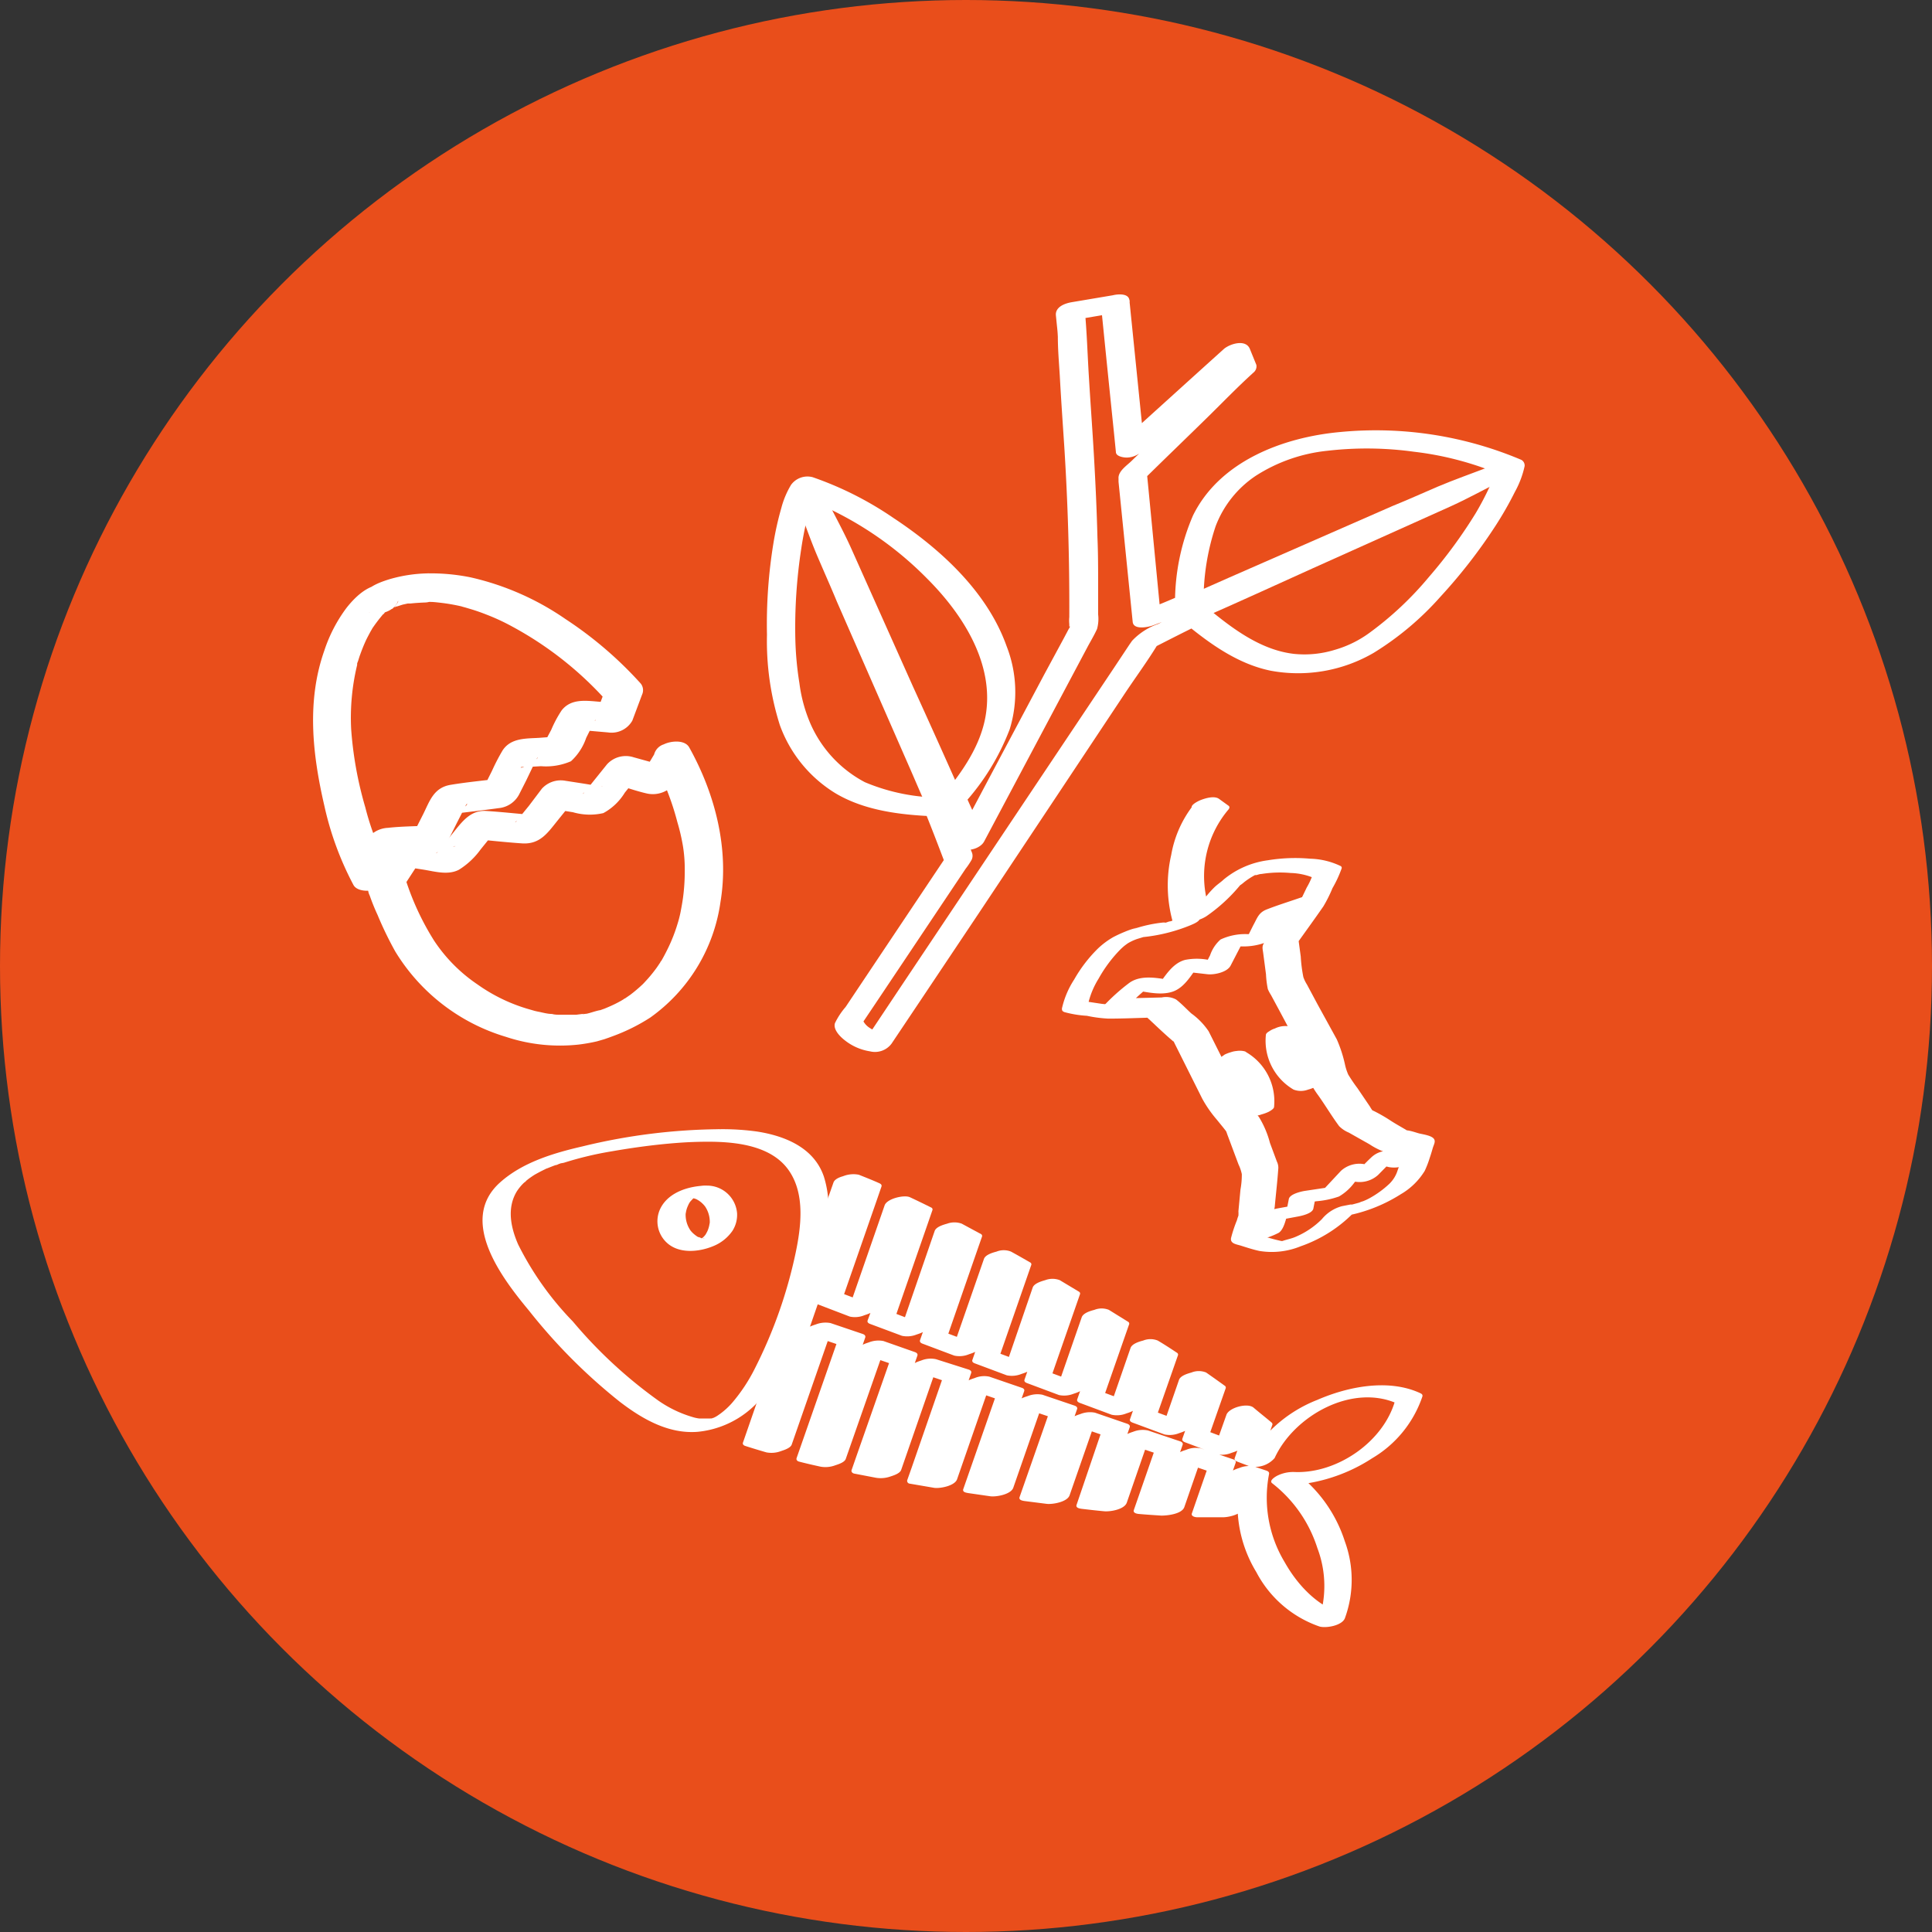 <svg xmlns="http://www.w3.org/2000/svg" viewBox="0 0 199 199"><rect x="0" y="0" width="199" height="199" fill="#333333" stroke="none"/><defs><style>.cls-1{fill:#e94e1b;}.cls-2{fill:#fff;}</style></defs><g id="Calque_2" data-name="Calque 2"><g id="Layer_1" data-name="Layer 1"><circle class="cls-1" cx="99.5" cy="99.5" r="99.5"/><path class="cls-2" d="M115,30.35l-4.63.78c-.69.12-1.69.48-1.61,1.36l.1,1c.06.55.08.76.1,1.21,0,1.33.12,2.67.2,4,.13,2.41.3,4.83.46,7.24q.56,8.8.52,17.62a3.56,3.56,0,0,0,0,.73v.24c.07,0,.1,0,.08,0s0,0,0,0a1.12,1.12,0,0,1-.13.24l-.53,1-2,3.7-5.47,10.29-3.48,6.56,2.82-.27c-.68-1.31-1.31-2.64-1.91-4l-.25.75A24.32,24.32,0,0,0,104,75.12a13,13,0,0,0-.32-8.57c-2-5.61-6.81-10-11.67-13.21a34.86,34.86,0,0,0-8.31-4.19,2.09,2.09,0,0,0-2.22.79,9.1,9.1,0,0,0-1,2.38,31.73,31.73,0,0,0-.81,3.6A51.62,51.62,0,0,0,79,65.38a28.66,28.66,0,0,0,1.32,9.29,13.66,13.66,0,0,0,5.77,7.06c3,1.77,6.63,2.2,10.06,2.35l-.92-.58c.72,1.77,1.4,3.55,2.08,5.34l.08-.51-4.89,7.31-5.4,8.08A7.49,7.49,0,0,0,86,105.39c-.2.64.51,1.37,1,1.75a5.55,5.55,0,0,0,2.61,1.15,2.13,2.13,0,0,0,2.22-.79l2.94-4.39,6.21-9.29L108.84,82l7-10.54c1.13-1.7,2.36-3.36,3.42-5.11a2,2,0,0,1,.12-.19l-.76.65c1.73-.88,3.45-1.77,5.19-2.6l-1.74,0c2.58,2.13,5.45,4.18,8.79,4.87a15.47,15.47,0,0,0,10.64-1.84,30.5,30.5,0,0,0,6.88-5.79,54.69,54.69,0,0,0,5.66-7.29,35.79,35.79,0,0,0,2-3.5,9.73,9.73,0,0,0,1-2.65.67.67,0,0,0-.33-.64,38.41,38.41,0,0,0-18.68-2.87c-5.88.54-12.4,3-15.15,8.6a22.6,22.6,0,0,0-1.85,9l.85-.89c-1.45.64-2.91,1.25-4.4,1.8l2.07.37L118.3,50.43l-.18-1.84-.26.75c2.18-2.15,4.39-4.27,6.57-6.41,1.57-1.54,3.09-3.12,4.72-4.59a.82.82,0,0,0,.26-.75l-.68-1.67c-.43-1-2-.52-2.64,0-3.13,2.82-6.26,5.66-9.39,8.49l-1.51,1.37,2.65,0-1.28-12.61c-.08-.75-.15-1.5-.23-2.25s-1.25-.62-1.69-.51c-.59.16-1.27.59-1.21,1.28q.64,6.39,1.3,12.78l.21,2.09c0,.45.78.57,1.11.57a2.29,2.29,0,0,0,1.53-.61l9.24-8.37,1.65-1.49-2.64,0,.68,1.67.26-.74c-2.15,1.93-4.14,4-6.21,6l-4,3.88c-.5.49-1.41,1.07-1.35,1.83l0,.32,1.08,10.69.38,3.75c.09.87,1.64.52,2.06.37,1.49-.55,3-1.15,4.4-1.8.32-.14.83-.48.84-.89a24,24,0,0,1,1.24-7.53,10.87,10.87,0,0,1,4.15-5.21,16.82,16.82,0,0,1,7.37-2.57,35.43,35.43,0,0,1,8.91.1,32.6,32.6,0,0,1,8.82,2.31l-.33-.65c0,.12,0,.25-.07.37l-.06.21s-.1.28-.06.17,0,.15-.07.19a2,2,0,0,1-.11.26c-.08.2-.17.4-.26.6A30.23,30.23,0,0,1,152,52.86a50,50,0,0,1-4.81,6.56,34.12,34.12,0,0,1-6.06,5.71,11.32,11.32,0,0,1-3.63,1.8,10.59,10.59,0,0,1-4.22.42c-3.41-.39-6.35-2.61-8.91-4.73a1.93,1.93,0,0,0-1.75,0c-1.12.53-2.23,1.09-3.33,1.65A6.68,6.68,0,0,0,116.61,66l-.26.37-1.64,2.47-6.54,9.78L99.84,91.08l-7.06,10.56-3,4.5L89,107.27l2.23-.79a3.87,3.87,0,0,1-1.79-.7,1.92,1.92,0,0,1-.61-.79l-.08.5c1.42-2.11,2.84-4.24,4.26-6.36l6.44-9.63a7.8,7.8,0,0,0,.62-.92.94.94,0,0,0,0-.86c-.2-.53-.4-1-.61-1.58-.44-1.14-.88-2.28-1.34-3.41a1,1,0,0,0-.93-.58,20.24,20.24,0,0,1-8.1-1.58,12.46,12.46,0,0,1-5.63-6.07,15.47,15.47,0,0,1-1.12-4.14,33.32,33.32,0,0,1-.42-4.57,53.48,53.48,0,0,1,.6-9.2,35.4,35.4,0,0,1,.84-4.07c.07-.26.14-.51.22-.77s.09-.25.13-.38c-.07.19,0-.12.07-.17a5.45,5.45,0,0,1,.5-1L82,51a35.65,35.65,0,0,1,13.47,8.57c3.81,3.8,7.2,9.13,5.94,14.73-.68,3-2.58,5.57-4.51,7.9-.14.17-.36.49-.25.74.6,1.34,1.23,2.67,1.9,4,.51,1,2.35.62,2.82-.27l8.44-15.88L112,66.67c.33-.62.71-1.24,1-1.89a3.9,3.9,0,0,0,.11-1.49v-3c0-1.64,0-3.28-.07-4.91-.07-2.8-.2-5.6-.36-8.4s-.36-5.42-.52-8.14c-.15-2.38-.21-4.77-.45-7.15l-1.6,1.35,4.63-.78c.59-.1,1.51-.39,1.61-1.1S115.54,30.27,115,30.35Z"/><path class="cls-2" d="M153.35,48.1c-1.66.84-3.3,1.74-5,2.52s-3.15,1.42-4.73,2.13l-16.75,7.52c-1.45.66-2.9,1.32-4.36,2l2.06.37-.32-.76L123.43,63c3.88-1.62,7.71-3.37,11.57-5.06l14.15-6.21c1.78-.77,3.62-1.41,5.43-2.1.49-.19,1.14-.84.72-1.37s-1.4-.36-2-.14c-1.73.66-3.49,1.28-5.2,2-1.56.67-3.11,1.37-4.67,2l-16.87,7.39c-1.47.65-2.93,1.31-4.42,1.93-.34.14-1,.66-.83,1.14l.32.76c.33.78,1.44.64,2.07.37,3.86-1.68,7.69-3.45,11.53-5.18l14.07-6.32c1.78-.8,3.5-1.75,5.23-2.63.46-.23,1.16-.81.72-1.37S153.87,47.83,153.35,48.1Z"/><path class="cls-2" d="M82.19,52.1c.84,1.66,1.73,3.3,2.51,5,.71,1.54,1.39,3.09,2.09,4.64l7.54,16.81,2,4.4.83-1.14-.74.31,2.06.37c-1.73-3.83-3.39-7.71-5.08-11.56l-6.2-14.15c-.78-1.77-1.4-3.63-2.09-5.44-.25-.65-1.13-.66-1.69-.5s-1.46.63-1.21,1.27c.66,1.74,1.27,3.51,2,5.22s1.36,3.11,2,4.66l7.39,16.87c.65,1.47,1.28,3,1.94,4.41.35.78,1.42.64,2.07.37l.74-.32c.34-.15,1-.67.84-1.15Q96.63,76.4,94,70.63L87.7,56.54c-.79-1.77-1.74-3.48-2.61-5.21a1.39,1.39,0,0,0-1.69-.5C83,50.93,81.88,51.49,82.19,52.1Z"/><path class="cls-2" d="M44,59.06a15,15,0,0,0-3.88.6c-1.19.37-3.09,1.05-2.89,2.6l3-1.86c-1.81-.72-3.54.93-4.56,2.24A15.35,15.35,0,0,0,33.41,67c-1.84,5.21-1.23,10.69,0,16a32.12,32.12,0,0,0,3,8.16c.33.59,1.31.65,1.87.55a2.26,2.26,0,0,0,1.74-1.17l.63-1.62.41-1.07c0-.13.11-.26.16-.4s.16-.21-.07.08l-.76.58.16-.06-1,.28L44.05,88a2.42,2.42,0,0,0,2-1.22l1-2,.7-1.37.24-.48c.1-.19.23-.21,0,.08l-.76.58.13,0-1,.28c1.66-.21,3.34-.4,5-.63a2.66,2.66,0,0,0,2.16-1.51l.69-1.36L55,78.72l.25-.52c.11-.21.27-.27,0,0L54,79c-.47.15-.44,0-.18,0l.51,0,1.39-.08a6.45,6.45,0,0,0,3.09-.51A5.79,5.79,0,0,0,60.38,76l.65-1.3c.08-.14.15-.29.22-.43s.22-.19,0,0L60,75.06l.18,0-1,.08,3.44.3a2.46,2.46,0,0,0,2.51-1.21l1-2.67A1.1,1.1,0,0,0,66,70.41a39.79,39.79,0,0,0-7.76-6.65,28.08,28.08,0,0,0-9.76-4.29A20.59,20.59,0,0,0,44,59.06c-.86,0-2,.66-2.11,1.61s1,1.34,1.8,1.33h.49c.2,0,.17,0-.12,0l.26,0c.36,0,.73.05,1.09.09a18.92,18.92,0,0,1,2.25.4c-.35-.08.3.09.36.11l.67.2c.47.15.93.31,1.38.49a21.7,21.7,0,0,1,2.68,1.24,36.09,36.09,0,0,1,9.67,7.6L62.35,71l-1,2.68,2.51-1.21-2.14-.19c-1.36-.11-2.9-.35-3.87.89a12.21,12.21,0,0,0-1.07,2l-1,1.88,2-1.22L55.52,76c-1.36.08-2.9,0-3.75,1.29a20.88,20.88,0,0,0-1.09,2.1l-1,2,2-1.22c-1.75.22-3.53.38-5.27.67s-2.15,1.67-2.81,3l-1.22,2.41,2-1.22c-1.47.08-3,.08-4.43.24a2.78,2.78,0,0,0-2.32,1.46c-.15.32-.26.67-.39,1l-.84,2.19L40,89.32a27.42,27.42,0,0,1-2.37-6.15,38.2,38.2,0,0,1-1.46-8.07,23.15,23.15,0,0,1,.61-6.58c.11-.45-.05.16,0-.1,0-.11.06-.22.1-.33s.13-.43.21-.64c.14-.39.29-.78.46-1.17s.29-.62.45-.92.17-.32.26-.47l.1-.18c.2-.34,0,0,0,0a17.11,17.11,0,0,1,1.1-1.44c.08-.09.18-.17.25-.26-.35.46-.24.21-.07.07l.21-.16c.31-.26-.34.15,0,0l-1,.28.09,0L38,63.06l.06,0c1.23.49,3.23-.36,3-1.86v0L41,62c-.52.88-.95.83-.34.53.37-.18.06.06-.07,0,.16,0,.76-.22.92-.26l.5-.11H42l.3,0c.47-.05.94-.08,1.42-.1.86,0,2-.65,2.12-1.6S44.82,59,44,59.06Z"/><path class="cls-2" d="M67.42,77.64,66,80l.56-.68-.1.08.93-.45-.12,0,1-.08c.45,0,.38.12.19.06l-.39-.12-1.15-.35L65.26,78a2.62,2.62,0,0,0-2.74.73l-1.23,1.53-.85,1.06-.27.32c-.13.18-.25.18.09-.08L61.71,81c.47,0,.4.05.18,0l-.44-.07-1.35-.22-2-.31a2.63,2.63,0,0,0-2.29.84L54.48,83l-.93,1.14-.33.42c-.14.18-.29.19.08-.07l.93-.45-.14,0,1-.07c-1.67-.15-3.35-.33-5-.44s-2.52,1.14-3.48,2.33l-1.11,1.38-.39.48c-.15.19-.34.26,0,0l1.45-.54c.5-.05.38,0,.15,0l-.53-.08-1.46-.23-2.2-.35a2.57,2.57,0,0,0-2.28.84c-.68,1-1.36,2.07-2,3.11a1.69,1.69,0,0,0-.16,1.77c.24.69.52,1.38.81,2A36.55,36.55,0,0,0,40.71,98a20.06,20.06,0,0,0,11.41,8.8,17.68,17.68,0,0,0,7.5.79,17.45,17.45,0,0,0,1.87-.33l.76-.22.46-.16.46-.17a19.36,19.36,0,0,0,3.81-1.9,17.61,17.61,0,0,0,7.23-11.9C75.12,87.46,73.67,81.79,71,77c-.46-.85-1.93-.68-2.63-.33a1.49,1.49,0,0,0-.9,2.06,27.7,27.7,0,0,1,2.3,5.95,20.62,20.62,0,0,1,.59,2.56,15,15,0,0,1,.17,2.52,20.12,20.12,0,0,1-.19,2.79c-.06.43-.14.86-.22,1.29s-.21.93-.3,1.21a16.87,16.87,0,0,1-1,2.59c-.2.41-.41.82-.64,1.22l-.17.27c0-.06.15-.22,0,0s-.27.41-.41.6c-.27.37-.56.73-.86,1.07l-.44.48-.23.23c.22-.22-.07.06-.14.12-.32.29-.66.57-1,.83l-.55.38c-.06,0-.31.2,0,0l-.44.26a12.55,12.55,0,0,1-1.22.6c-.13.06-.7.29-.31.14l-.67.24c-.5.2.42-.12-.09,0s-.82.25-1.24.34c-.14,0-.71.11-.26,0l-.8.1c-.44,0-.88,0-1.32,0h0l-.34,0c-.27,0-.55,0-.83-.08-.45,0-.9-.13-1.34-.22-.06,0-.7-.16-.39-.08l-.83-.24a17.5,17.5,0,0,1-5.13-2.51,16.26,16.26,0,0,1-4.45-4.49,27.6,27.6,0,0,1-3-6.5l-.3,1.13,2.07-3.18-2.28.85,2.44.38c1.16.19,2.51.59,3.63,0A7.92,7.92,0,0,0,49.5,87.5l1.55-1.92-2.28.84c1.67.15,3.35.34,5,.45,1.84.12,2.63-1.07,3.62-2.3l1.7-2.11-2.28.85,2.2.35a6.2,6.2,0,0,0,3.14.09,5.88,5.88,0,0,0,2.21-2.11l1.39-1.72-2.73.73c1.18.36,2.36.79,3.56,1.07a2.84,2.84,0,0,0,3.08-1.27l.4-.64,1-1.67c.53-.83-.46-1.6-1.19-1.7A2.54,2.54,0,0,0,67.42,77.64Z"/><path class="cls-2" d="M122.93,82.91a11.51,11.51,0,0,0-2.29,5.14,14,14,0,0,0,.23,7.16l.93-.79a11.11,11.11,0,0,1-1.25.48c-.14,0-.29.08-.43.12-.58.16.32,0-.3,0a13.93,13.93,0,0,0-3.18.71l.47-.19-.6.19c-.21.07-.43.15-.64.24a13.26,13.26,0,0,0-1.21.56,8.16,8.16,0,0,0-1.6,1.2,14.47,14.47,0,0,0-2.41,3.15,9.13,9.13,0,0,0-1.27,3c0,.22.06.29.26.37a11.24,11.24,0,0,0,2.32.38,13.64,13.64,0,0,0,2.21.29c1.53,0,3.07-.07,4.6-.11l-.75-.13c.9.82,1.78,1.69,2.71,2.48.14.12.19.21.1,0,.07.12.12.24.18.36l.82,1.64,2,4a12.51,12.51,0,0,0,1.49,2.15l.66.81.26.33s.15.24.08.09.07.24.09.3l.33.88.83,2.22a4.3,4.3,0,0,1,.34,1,8.54,8.54,0,0,1-.14,1.59l-.21,2.23a3.41,3.41,0,0,1,0,.46c0-.13,0-.14,0,0a3.53,3.53,0,0,0-.15.46,13.67,13.67,0,0,0-.61,1.84c-.1.57.53.64,1,.78.63.2,1.27.41,1.92.55a7.86,7.86,0,0,0,4.25-.48,14.18,14.18,0,0,0,5.72-3.73l-1.57.68a16,16,0,0,0,6.16-2.31,7,7,0,0,0,2.47-2.41,10,10,0,0,0,.51-1.32c.11-.32.21-.65.31-1s.29-.64.17-.9c-.19-.44-1.26-.54-1.66-.66s-.63-.2-1-.27.15.12-.13,0c-.55-.33-1.12-.64-1.68-1a16.44,16.44,0,0,0-1.73-1c-.16-.07-.23-.13-.12,0a3.64,3.64,0,0,1-.32-.48l-1.28-1.89a16.4,16.4,0,0,1-.95-1.4,5.46,5.46,0,0,1-.34-1.06,13.55,13.55,0,0,0-.84-2.57l-2-3.64-1.07-2a3.81,3.81,0,0,1-.37-.76,15,15,0,0,1-.27-2.12l-.23-1.71-.12.31c.89-1.25,1.8-2.5,2.68-3.77a14.34,14.34,0,0,0,.94-1.88,12.11,12.11,0,0,0,.93-2,.21.21,0,0,0-.08-.27,7.67,7.67,0,0,0-3.13-.76,17.37,17.37,0,0,0-4.38.16,9,9,0,0,0-4.57,2c-.23.23-.57.44-.91.76a10.22,10.22,0,0,0-.9,1,8.92,8.92,0,0,1-2.11,1.81l2.57-.29a10.61,10.61,0,0,1,1.84-10.48c.11-.11.21-.32,0-.44l-.94-.68c-.48-.35-1.38-.08-1.88.11-.19.07-1.3.58-.84.92l.94.68,0-.44a11.21,11.21,0,0,0-2.1,11.11c.12.34.78.27,1,.24a3.58,3.58,0,0,0,1.56-.53,17.08,17.08,0,0,0,3.41-3.11c.46-.52-.62.39.15-.14.16-.1.3-.24.45-.35a7.74,7.74,0,0,1,1-.64c.23-.13-.08,0,.07,0s.28-.1.07,0l.42-.12c-.22.06,0,0,.12,0a12.19,12.19,0,0,1,3-.1,6.58,6.58,0,0,1,2.33.49l-.07-.28a7.7,7.7,0,0,1-.61,1.3l-1,2.08c-.09.2-.17.33,0,.13l-.39.54-1.4,2c-.29.41-.64.82-.89,1.26s0,1.07,0,1.56l.3,2.32a1.59,1.59,0,0,0,.21.67l2.11,3.93a19.19,19.19,0,0,1,1.33,2.54c.24.69.41,1.4.62,2.1a5,5,0,0,0,.37,1.09c.68,1.22,1.59,2.35,2.37,3.51a2.11,2.11,0,0,0,.85.71l2.35,1.34a5.78,5.78,0,0,0,1.3.63l2.16.62-.27-.21c.15.24-.19.91-.27,1.16s-.24.76-.38,1.13a3.28,3.28,0,0,1-.88,1.42,10.05,10.05,0,0,1-2,1.45,6.11,6.11,0,0,1-.71.33c-.07,0-.5.18-.25.1l-.47.13-.38.1c-.23.05.24,0,0,0l-.18,0-.87.17a4,4,0,0,0-2.06,1.33,8.48,8.48,0,0,1-2.79,1.86c-.42.17-.86.25-1.29.4s.23,0,.26,0c-.14,0-.06,0,0,0a2,2,0,0,0-.34,0,19.33,19.33,0,0,1-2.72-.8l.26.21c-.09-.16-.06.12,0-.08a2.29,2.29,0,0,1,.12-.37l.41-1.22a5.53,5.53,0,0,0,.29-1.2l.21-2.21a10.19,10.19,0,0,0,.17-1.82,4.79,4.79,0,0,0-.38-1.08l-.87-2.32a5.86,5.86,0,0,0-.49-1.18c-.38-.55-.84-1-1.26-1.57l-.64-.8-.15-.19c0-.07.12.2,0,.06l-.6-1.2-2.18-4.35c-.19-.37-.35-.79-.57-1.14a5.69,5.69,0,0,0-1-.94l-1.75-1.6a1.75,1.75,0,0,0-1.35-.38l-2.49.06-1.27,0h-.4c-.33,0,.16,0,.16,0a16.85,16.85,0,0,0-2-.31l-1.33-.2-.42-.07c-.28,0,.18,0,.06,0l.25.36a8.53,8.53,0,0,1,1.1-2.69,14,14,0,0,1,2.13-2.89,6.39,6.39,0,0,1,.54-.5l.28-.21.13-.08a5,5,0,0,1,.94-.42l.62-.19c1.07-.41-.68.1.07,0a17.51,17.51,0,0,0,4.78-1.22c.22-.1,1.06-.41.93-.8a13.48,13.48,0,0,1-.27-6.85,11.08,11.08,0,0,1,2.07-4.81c.42-.49-.37-.59-.71-.58A3,3,0,0,0,122.93,82.91Z"/><path class="cls-2" d="M133.07,93l-2,2.9-.88,1.25c-.23.34-.13.62-.08,1l.29,2.21a9.72,9.72,0,0,0,.19,1.52,4.12,4.12,0,0,0,.33.62l.9,1.67,2.05,3.84a10.69,10.69,0,0,1,.82,2.28,11.67,11.67,0,0,0,.46,1.56,9,9,0,0,0,.65,1c.71,1,1.38,2.13,2.13,3.14a3,3,0,0,0,1,.67l2.14,1.21a7.28,7.28,0,0,0,1.23.66c.61.21,1.27.33,1.89.49l-.14-.53-1.1,1.16,2.5-.67c-1.42-.36-3-.91-4.22.25-.65.61-1.25,1.27-1.87,1.9l2.5-.67-1.24-.53a2.83,2.83,0,0,0-2.5.67L136,122.87l1.57-.68-3.14.47c-.4.06-1.59.33-1.68.85l-.26,1.33,1.69-.84-2.59.47c-.82.16-1.56.4-1.86,1.21l-.48,1.32,1.3-.76-1.68.4,1.58.29a9.91,9.91,0,0,0,.85-2.62c.12-1.33.28-2.66.37-4a1.45,1.45,0,0,0-.15-.67l-.71-1.91a9.8,9.8,0,0,0-1.14-2.68l-1.3-1.63c-.17-.22-.34-.44-.52-.65a.76.76,0,0,1-.11-.14s.1.18,0,.06c-.43-1-1-2-1.51-3l-1.74-3.47a7.27,7.27,0,0,0-1.79-1.84c-.51-.47-1-1-1.56-1.43a2.2,2.2,0,0,0-1.48-.21l-4,.1.71.58c.77-.78,1.6-1.48,2.44-2.2l-2.25.72c1.32.18,2.89.64,4.2.21s2-1.85,2.81-2.87l-2.24.72,3.06.35c.69.07,2-.2,2.36-.88l1.43-2.76-2.05.88,1.71-.11a6.48,6.48,0,0,0,2.69-.47c.63-.32.84-1,1.14-1.62l.79-1.57-.92.64,3.37-1.17c.3-.1,1.2-.49.84-.91s-1.52,0-1.88.11c-1.12.39-2.26.74-3.36,1.17-.88.33-1,.89-1.43,1.66L128.24,97l2-.88-1.7.1a6,6,0,0,0-2.82.55,3.8,3.8,0,0,0-1.08,1.63l-.8,1.55,2.36-.89-1.72-.19a6.3,6.3,0,0,0-2.41,0c-1.4.37-2.16,1.85-3,2.93l2.25-.72c-1.54-.21-3.61-.84-5,.16a20.33,20.33,0,0,0-2.63,2.36c-.48.49.42.59.71.58l4.65-.12-.75-.14,2.1,1.95a10.36,10.36,0,0,0,1,1c.17.12,0-.07,0,0s.09.18.14.28l3,5.94a7.7,7.7,0,0,0,1,1.48l1.15,1.44a3.37,3.37,0,0,1,.29.37c.07.1-.08-.16,0-.08s0,.1,0,.15c.33,1.06.79,2.1,1.18,3.13a4.13,4.13,0,0,1,.48,1.79l-.35,3.83a2.43,2.43,0,0,1,0,.38c.08-.33-.14.26-.18.34l-.61,1.59c-.26.65,1.42.33,1.57.29a7.8,7.8,0,0,0,2.66-.83c.55-.4.7-1.4.92-2l-1.68.84,2.63-.49c.4-.07,1.58-.31,1.68-.84l.26-1.33-1.69.84,1.75-.26a9.14,9.14,0,0,0,2.32-.49,5.2,5.2,0,0,0,1.59-1.44l1.2-1.31-2.5.67,1.24.53a2.83,2.83,0,0,0,2.5-.67l1.88-1.91-2.5.67,1.71.43a3,3,0,0,0,2.5-.67l1.1-1.16a.29.29,0,0,0-.14-.53l-1.39-.36c-.19,0-.38-.11-.57-.15.26,0,.13.06-.05,0l-3-1.69-.54-.31c-.06,0-.41-.25-.16,0a5.19,5.19,0,0,1-.53-.79l-2-2.9c-.79-1.17-.73-2.71-1.39-3.94l-3.12-5.8a5.38,5.38,0,0,1-.36-.67,6.23,6.23,0,0,1-.14-1.14l-.42-3.25-.13.32,2.93-4.2c.35-.51-.32-.6-.72-.58A2.89,2.89,0,0,0,133.07,93Z"/><path class="cls-2" d="M130.39,106.58a5.83,5.83,0,0,0,2.85,5.65,2.1,2.1,0,0,0,1.5,0,3.67,3.67,0,0,0,.72-.27c.12-.06.56-.3.58-.49a5.83,5.83,0,0,0-2.85-5.65,2.42,2.42,0,0,0-1.88.12,2,2,0,0,0-.8.47c-.1.11-.23.34,0,.44a5.39,5.39,0,0,1,2.7,5.09l2.79-.75a5.38,5.38,0,0,1-2.7-5.09c0-.21,0-.29-.25-.36a2.09,2.09,0,0,0-.93,0,3.88,3.88,0,0,0-1.11.35C130.8,106.18,130.42,106.36,130.39,106.58Z"/><path class="cls-2" d="M125.58,109.15a5.78,5.78,0,0,0,2.85,5.64,2.1,2.1,0,0,0,1.5,0,4.41,4.41,0,0,0,.72-.26c.12-.06.56-.3.58-.5a5.85,5.85,0,0,0-2.85-5.64,2.37,2.37,0,0,0-1.88.11c-.15.06-1.34.64-.84.91a5.25,5.25,0,0,1,2,2.07,5.41,5.41,0,0,1,.67,3l2.79-.74a5.37,5.37,0,0,1-2.7-5.09c0-.21,0-.3-.25-.37a2.09,2.09,0,0,0-.93,0,3.88,3.88,0,0,0-1.11.35C126,108.75,125.61,108.93,125.58,109.15Z"/><path class="cls-2" d="M74.17,116.31A61.49,61.49,0,0,0,60,118.08c-3,.69-6.2,1.65-8.51,3.73-4.33,3.9.22,9.85,3,13.19a57.46,57.46,0,0,0,9.37,9.4c2.3,1.76,5,3.32,8,3.08a9.76,9.76,0,0,0,7.25-4.41A39,39,0,0,0,84,131.75a30.75,30.75,0,0,0,1.26-6.07,10.68,10.68,0,0,0-.39-4.46c-1-3-4-4.22-6.9-4.67a25.84,25.84,0,0,0-3.83-.24,2.74,2.74,0,0,0-1.94.72c-.41.51.37.57.72.57,2.9,0,6.64.39,8.4,3.06,1.61,2.42,1.19,5.72.63,8.4a48.34,48.34,0,0,1-4.17,11.84,17.31,17.31,0,0,1-2.4,3.63,7.66,7.66,0,0,1-1.18,1.08l-.33.23c-.19.12,0,0,0,0l-.17.1-.35.17c.31-.15-.05,0-.15,0s.3-.06.11,0l-.18,0c-.33.08.25,0,0,0s-.41,0-.1,0l-.47,0c.24,0,0,0-.12,0l-.4,0a3.86,3.86,0,0,1-.7-.15,12.13,12.13,0,0,1-3.55-1.71A47.81,47.81,0,0,1,59,136.11a31.58,31.58,0,0,1-5.63-7.93c-.76-1.74-1.18-3.74-.14-5.46a4.81,4.81,0,0,1,.78-.93c.05,0,.28-.25.14-.13l.3-.24c.21-.15.42-.3.65-.44s0,0,0,0l.18-.1.39-.21.4-.2.22-.1c-.19.09-.07,0,0,0,.31-.12.62-.25.93-.36.15,0,.29-.11.44-.15l.26-.09c-.32.1.12,0,.15,0A35.17,35.17,0,0,1,63,118.59c2.24-.39,4.51-.7,6.78-.87q1.58-.12,3.15-.12a2.76,2.76,0,0,0,1.93-.71C75.29,116.37,74.51,116.31,74.17,116.31Z"/><path class="cls-2" d="M85.84,121.83l-3.16,9-5,14.43-1.15,3.32c-.07.19.08.31.25.36.72.23,1.44.45,2.17.66a2.78,2.78,0,0,0,1.51-.14c.33-.11,1-.32,1.1-.7l3.71-10.66.52-1.5-2.61.83,3.31,1.12-.25-.36L82.57,148.7l-.52,1.49c-.06.19.09.32.26.36.73.19,1.47.36,2.21.52a2.88,2.88,0,0,0,1.51-.14c.33-.11,1-.31,1.1-.7L90.71,140l.5-1.45-2.61.83,3.31,1.14-.25-.36L88.21,150l-.49,1.41c-.07.18.08.33.25.37l2.24.43a3,3,0,0,0,1.51-.13c.34-.11,1-.32,1.11-.7l3.36-9.69.48-1.37-2.62.84,3.32,1.12-.26-.37-3.2,9.24-.46,1.3a.29.29,0,0,0,.26.37l2.51.43c.6.09,2.12-.2,2.36-.88l3.09-8.9.45-1.3-2.62.84,3.32,1.14-.25-.37-3.35,9.6c-.11.32.3.37.51.41l2.28.33c.61.08,2.12-.19,2.36-.88l3.2-9.2-2.61.83,3.31,1.12-.25-.36-3,8.57c-.11.31.3.38.51.41l2.28.29c.61.07,2.12-.19,2.36-.88l2.83-8.13-2.62.83,3.32,1.14-.26-.36L110.89,155c-.11.31.29.38.51.41.76.09,1.53.18,2.3.25.61.07,2.11-.17,2.36-.88l2.42-7-2.62.84,3.32,1.12-.25-.37-2.14,6.16c-.11.31.29.39.51.41.77.07,1.55.12,2.33.17.62,0,2.11-.16,2.36-.88l1.94-5.6-2.61.84,3.31,1.12-.25-.36-1.61,4.64c-.11.3.29.4.51.41.9,0,1.81,0,2.72,0,.51,0,1.83-.27,2-.88l1.34-3.9-2.61.84,1.25.42-.25-.36a13.26,13.26,0,0,0,1.68,9.54,11.62,11.62,0,0,0,6.49,5.59c.68.2,2.3-.08,2.62-.83a11.53,11.53,0,0,0,0-7.94,14.37,14.37,0,0,0-4.83-6.93L131.4,153a17.25,17.25,0,0,0,9.94-2.8,11.76,11.76,0,0,0,5.17-6.36c.05-.21-.09-.28-.26-.36-3.26-1.49-7.41-.66-10.56.71a14.09,14.09,0,0,0-7.34,6.55l2.62-.83-1.24-.47.25.36,1.06-3a.22.22,0,0,0-.07-.28c-.61-.52-1.23-1-1.85-1.53s-2.55,0-2.8.75L125,149.46l2.61-.83-3.29-1.24.26.36,1.66-4.73a.22.22,0,0,0-.08-.28c-.64-.46-1.28-.92-1.93-1.37a2,2,0,0,0-1.5,0c-.39.11-1.14.32-1.29.76l-1.84,5.31,2.62-.84-3.29-1.22.25.36,2.14-6.11a.22.22,0,0,0-.07-.28c-.65-.43-1.3-.86-2-1.27a2,2,0,0,0-1.5,0c-.39.1-1.14.32-1.3.76l-2.28,6.58,2.61-.84-3.28-1.22.25.36,2.54-7.28a.22.22,0,0,0-.07-.28l-2-1.24a2,2,0,0,0-1.5,0c-.4.1-1.14.32-1.3.76l-2.68,7.72,2.61-.84-3.29-1.23.26.37,2.91-8.36a.22.22,0,0,0-.07-.28l-2-1.2a2.1,2.1,0,0,0-1.5,0c-.39.11-1.14.33-1.29.76l-3,8.75,2.62-.83-3.29-1.23.26.37,3.25-9.35a.22.22,0,0,0-.07-.28c-.66-.38-1.32-.76-2-1.13a2,2,0,0,0-1.5,0c-.39.1-1.14.32-1.29.75L98,139.3l2.61-.83-3.27-1.23.26.36,3.09-8.91.45-1.29a.22.22,0,0,0-.08-.28l-2-1.08a2.21,2.21,0,0,0-1.5,0c-.39.11-1.14.32-1.29.76L93.1,136l-.45,1.3,2.61-.84L92,135.21l.25.36,3.3-9.5.48-1.39a.22.22,0,0,0-.07-.28c-.74-.37-1.48-.73-2.23-1.08-.59-.28-2.37.14-2.61.83l-3.37,9.71-.49,1.39,2.62-.83-3.27-1.25.25.37,3.44-9.89.49-1.42c.07-.21-.09-.3-.25-.37-.69-.31-1.38-.58-2.08-.86a2.85,2.85,0,0,0-2,.34c-.34.17-.93.62-.33.86s1.39.56,2.08.86l-.26-.36-3.43,9.88L84,134c-.07.2.09.3.26.36l3.27,1.25a2.52,2.52,0,0,0,1.51-.14c.33-.11,1-.31,1.1-.7l3.37-9.7.48-1.4-2.61.84c.63.29,1.25.6,1.87.91l-.07-.28-3.31,9.51L89.37,136c-.07.2.09.31.26.37l3.27,1.22a2.59,2.59,0,0,0,1.51-.13c.34-.11,1-.32,1.11-.7l3.2-9.18.46-1.3-2.8.75,2,1.08-.07-.28-3.09,8.91-.45,1.29c-.07.2.09.31.25.37l3.27,1.23a2.55,2.55,0,0,0,1.52-.14c.33-.11,1-.31,1.1-.7l3.38-9.67-2.8.74,2,1.14-.08-.28-3.25,9.35c-.07.2.09.3.25.36l3.29,1.23a2.61,2.61,0,0,0,1.51-.14c.33-.11,1-.31,1.1-.7l3-8.75-2.79.75c.66.4,1.32.79,2,1.2l-.08-.28-2.91,8.36c-.07.2.09.3.25.36l3.29,1.23a2.6,2.6,0,0,0,1.51-.13c.34-.11,1-.32,1.1-.7l2.69-7.72-2.79.75,2,1.24-.08-.28-2.54,7.28c-.07.2.09.3.26.37l3.28,1.22a2.59,2.59,0,0,0,1.51-.13c.34-.11,1-.32,1.11-.7l2.28-6.58-2.79.75c.66.41,1.31.83,2,1.27l-.08-.28-2.13,6.11c-.08.2.09.31.25.37l3.29,1.22a2.6,2.6,0,0,0,1.51-.13c.33-.11,1-.32,1.1-.7l1.84-5.31-2.8.75c.65.45,1.29.91,1.93,1.37l-.07-.28-1.66,4.73c-.07.2.09.3.25.37l3.29,1.24a2.6,2.6,0,0,0,1.51-.14c.34-.11,1-.31,1.11-.7l1.31-3.77-2.79.74c.62.5,1.24,1,1.85,1.54l-.08-.28-1.06,3c-.07.2.09.3.26.37l1.24.47a2.65,2.65,0,0,0,2.61-.84c2-4.36,8-7.72,12.67-5.59l-.25-.37c-1.18,4.29-6,7.59-10.39,7.4a3.68,3.68,0,0,0-1.78.39c-.19.1-.86.5-.5.77a13.72,13.72,0,0,1,4.65,6.67,11,11,0,0,1,.07,7.64l2.61-.84c-2.65-.76-4.73-3-6.05-5.35a12.84,12.84,0,0,1-1.61-9.05c.05-.2-.07-.3-.26-.37l-1.25-.42a2.6,2.6,0,0,0-1.51.13c-.34.11-1,.32-1.11.7l-1.34,3.9,2-.88c-.7,0-1.4,0-2.09,0l.5.41,1.62-4.64c.07-.2-.09-.31-.26-.37l-3.31-1.12a2.52,2.52,0,0,0-1.51.14c-.34.11-1,.31-1.11.69l-1.94,5.6,2.36-.88c-.78-.05-1.56-.1-2.33-.17l.51.41,2.13-6.15c.07-.2-.08-.31-.25-.37l-3.32-1.12a2.61,2.61,0,0,0-1.51.13c-.33.11-1,.32-1.1.7l-2.42,7,2.36-.88c-.77-.07-1.54-.16-2.3-.25l.51.41,2.58-7.43c.07-.2-.09-.31-.25-.37l-3.32-1.14a2.68,2.68,0,0,0-1.51.14c-.34.11-1,.32-1.1.7l-2.83,8.13,2.36-.88-2.28-.29.51.41,3-8.57c.07-.2-.09-.31-.26-.37l-3.31-1.12a2.68,2.68,0,0,0-1.51.14c-.34.11-1,.31-1.11.7l-3.2,9.2,2.36-.88q-1.14-.15-2.28-.33l.51.41,3.35-9.6c.07-.2-.09-.31-.26-.36l-3.32-1.14a2.53,2.53,0,0,0-1.51.14c-.33.11-1,.31-1.1.69l-3.09,8.9-.45,1.29,2.36-.88c-.67-.1-1.34-.21-2-.33l.25.36,3.21-9.23.45-1.31c.07-.19-.08-.3-.25-.36L96.41,140a2.6,2.6,0,0,0-1.51.13c-.33.11-1,.32-1.1.7l-3.37,9.69L90,151.89l2.61-.84-2.24-.43.26.36L94,141.05l.49-1.41c.07-.2-.09-.31-.25-.37L91,138.13a2.68,2.68,0,0,0-1.51.14c-.34.11-1,.32-1.11.7l-3.57,10.28-.51,1.45,2.62-.83c-.74-.16-1.48-.33-2.21-.52l.25.37,3.64-10.46.52-1.49c.06-.2-.09-.31-.26-.37l-3.31-1.12a2.73,2.73,0,0,0-1.52.14c-.33.11-1,.31-1.1.7l-3.7,10.66-.53,1.5,2.62-.84c-.73-.2-1.45-.42-2.17-.65l.26.37,3.15-9,5-14.43,1.15-3.32c.19-.53-.94-.41-1.18-.37C87.05,121.06,86,121.29,85.84,121.83Z"/><path class="cls-2" d="M71.06,123.37s.39,0,.18,0l.36.1.2.08c-.13-.06.11.07.14.09a2.57,2.57,0,0,1,.75.72l-.09-.13a2.85,2.85,0,0,1,.5,1.86v-.16a2.91,2.91,0,0,1-.17.72,2,2,0,0,1-.17.36,1.29,1.29,0,0,1-.09.16c.06-.1,0,0,0,0a1.94,1.94,0,0,1-.23.26c-.11.11,0,.08,0,0a.64.64,0,0,1-.13.1.78.78,0,0,0-.15.1c.27-.26.13,0,0,0l.15-.06c-.27.09.39-.11.12,0s.33-.06.15,0-.22,0,.12,0h-.17c-.15,0,.28,0,.07,0l-.18,0c-.12,0,.19,0,0,0a2,2,0,0,1-.35-.11s-.22-.1-.09,0l-.12-.07a2.62,2.62,0,0,1-.32-.23,2.52,2.52,0,0,1-.5-.53l.09.12a2.83,2.83,0,0,1-.5-1.85v.15a2.56,2.56,0,0,1,.23-.85,2.52,2.52,0,0,1,.21-.4c-.08.12.06-.07.06-.07l.15-.16a.75.75,0,0,1,.16-.15l-.09.07.11-.08.06,0-.08,0,.06,0c.13-.07.08,0-.14,0l.07,0c.14-.06.08,0-.18,0,.06,0,.29-.07,0,0s-.16,0,0,0l-.18,0c.08,0,.37,0,0,0a3.45,3.45,0,0,0,2-.55c.14-.11.38-.28.32-.49s-.37-.25-.52-.25c-1.8,0-4,.63-4.85,2.36a3,3,0,0,0,.63,3.49c1.25,1.2,3.33,1,4.8.39a4.4,4.4,0,0,0,2-1.59,3.06,3.06,0,0,0,.47-1.81,3.1,3.1,0,0,0-3.09-2.84,3.35,3.35,0,0,0-2,.54c-.14.11-.38.28-.33.49S70.9,123.36,71.06,123.37Z"/></g></g></svg>